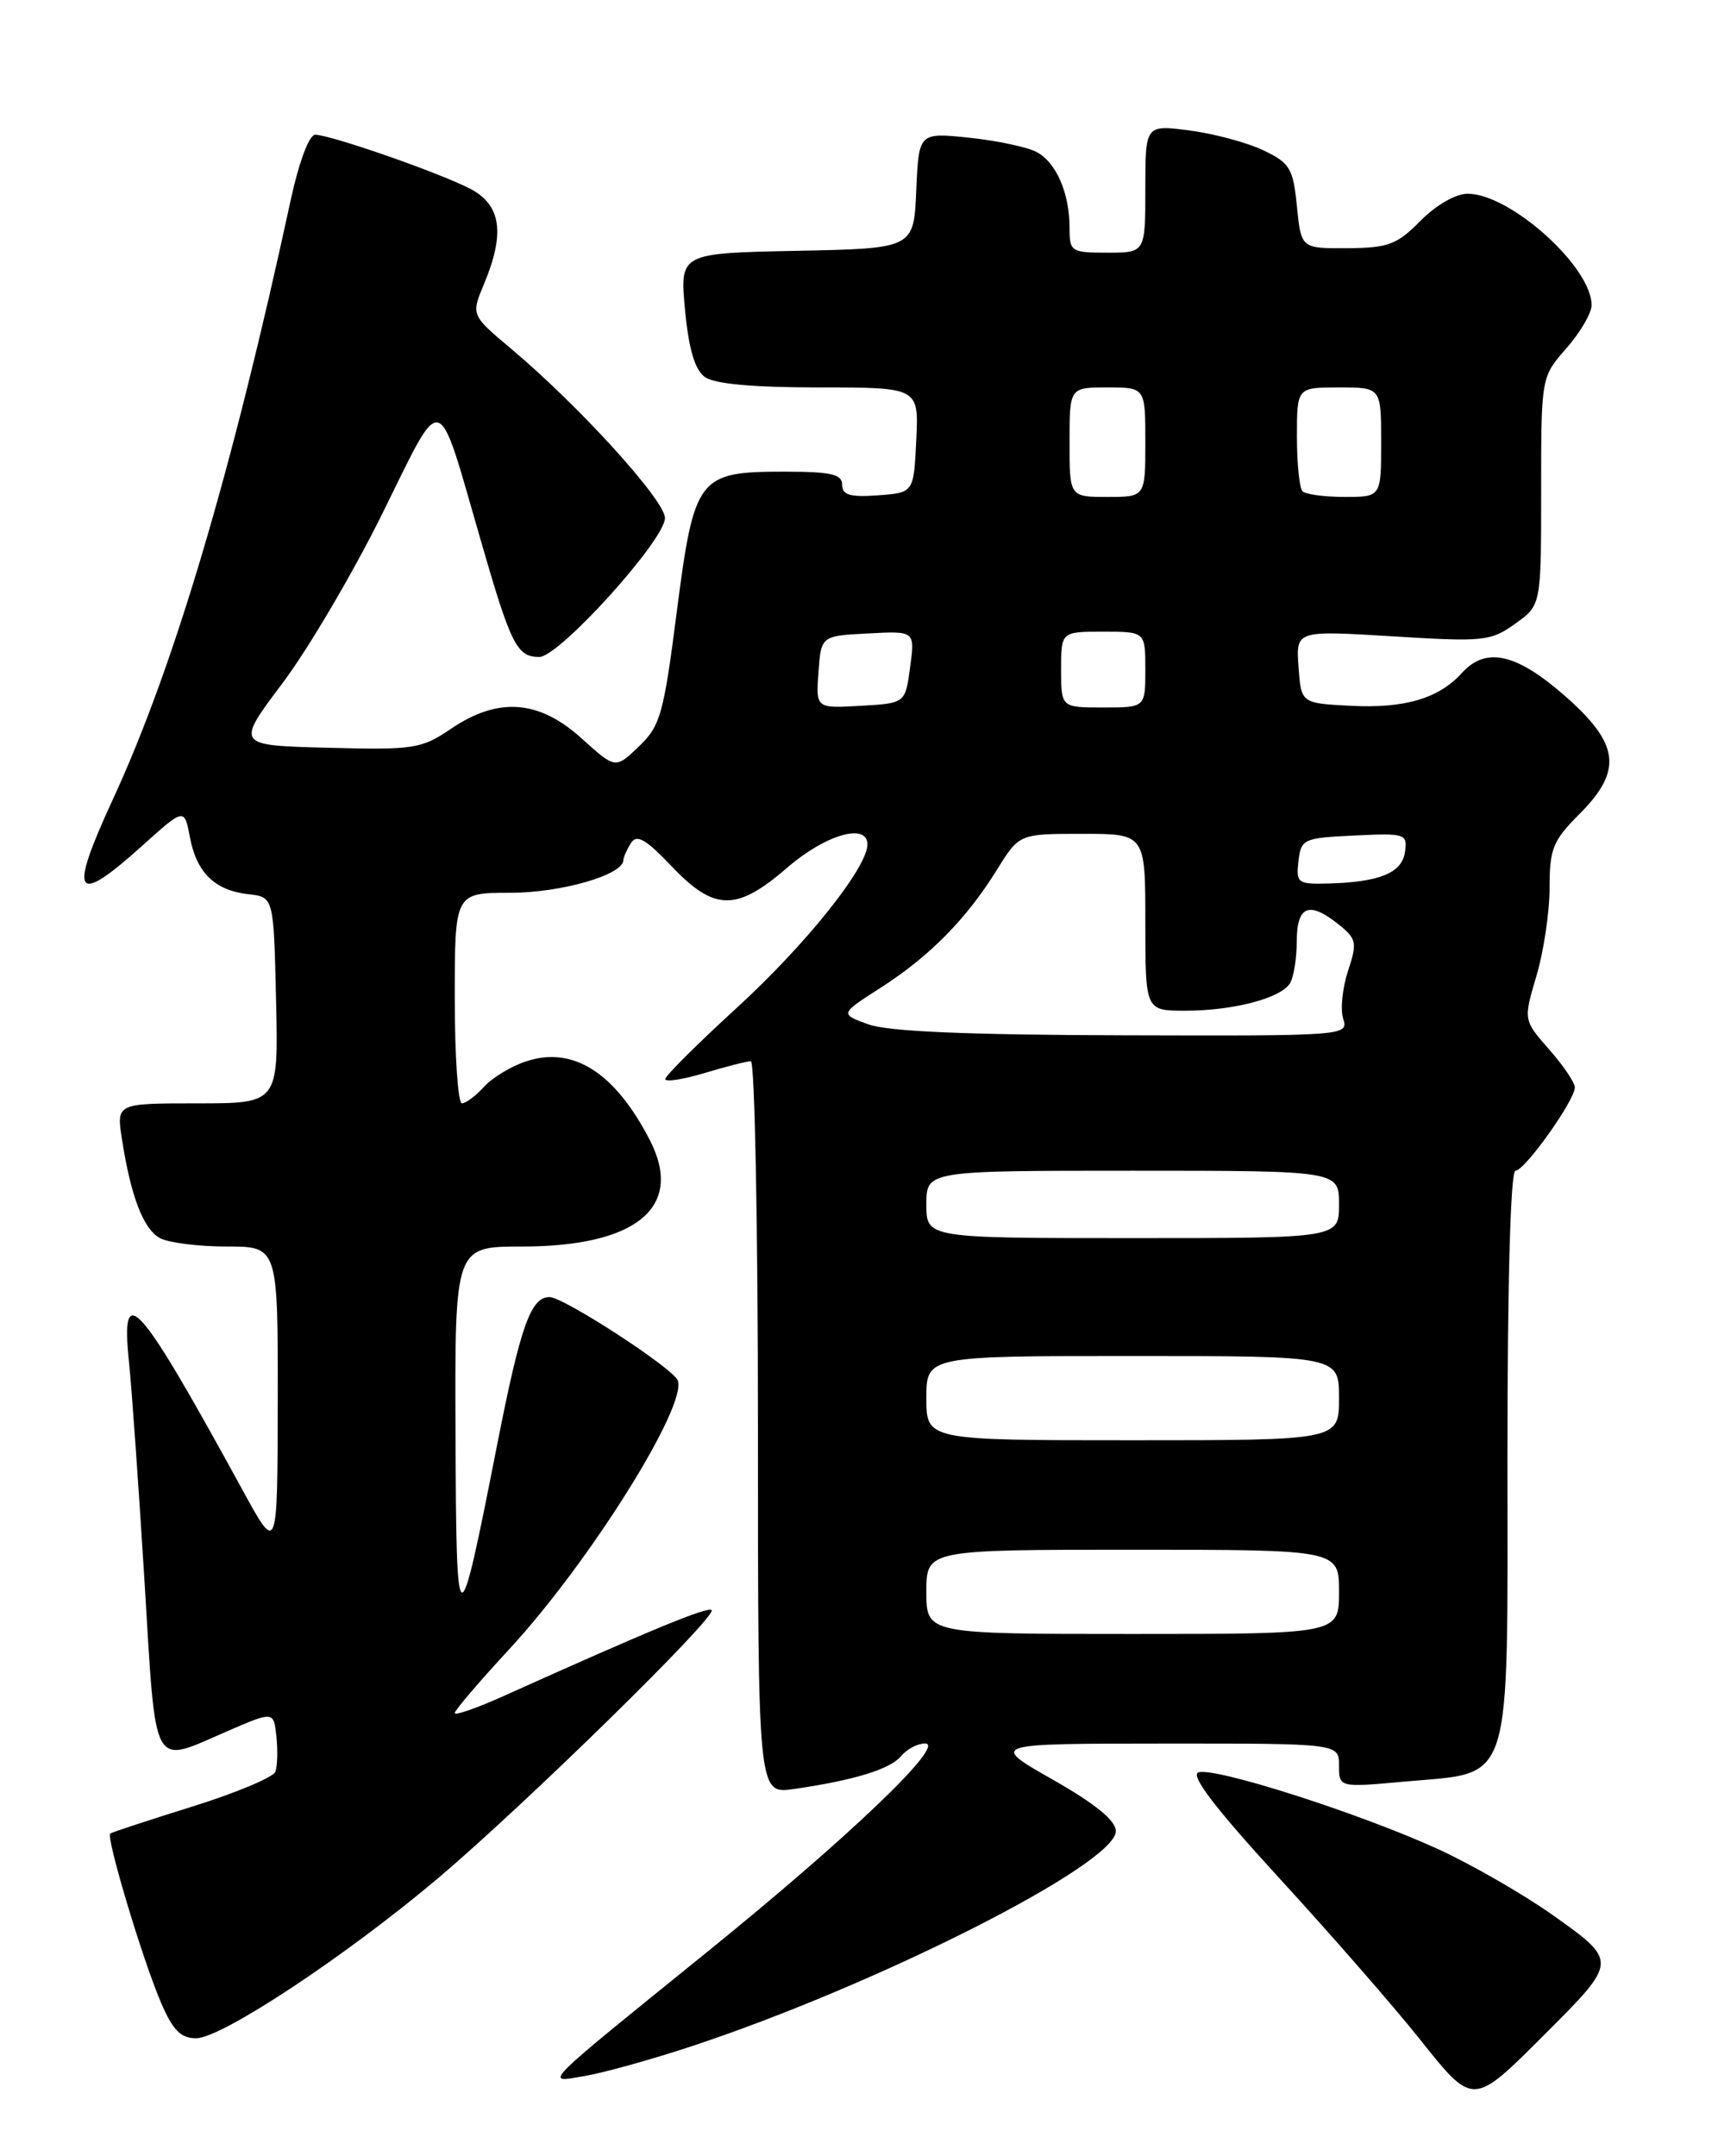 <?xml version="1.0" encoding="UTF-8" standalone="no"?>
<!DOCTYPE svg PUBLIC "-//W3C//DTD SVG 1.1//EN" "http://www.w3.org/Graphics/SVG/1.1/DTD/svg11.dtd" >
<svg xmlns="http://www.w3.org/2000/svg" xmlns:xlink="http://www.w3.org/1999/xlink" version="1.1" viewBox="0 0 204 256">
 <g >
 <path fill="currentColor"
d=" M 183.48 241.48 C 192.08 232.88 192.08 232.87 184.60 227.53 C 181.07 225.01 174.88 221.44 170.84 219.58 C 161.54 215.31 144.12 209.74 142.29 210.44 C 141.33 210.81 144.38 214.78 151.86 222.94 C 157.90 229.52 165.37 238.08 168.47 241.96 C 175.00 250.15 174.80 250.15 183.48 241.48 Z  M 82.00 242.99 C 104.15 235.68 132.50 221.33 132.50 217.41 C 132.50 216.16 130.10 214.19 125.00 211.29 C 117.50 207.02 117.50 207.02 138.25 207.01 C 159.00 207.00 159.00 207.00 159.00 209.62 C 159.00 212.23 159.00 212.23 166.75 211.53 C 179.80 210.33 179.00 212.87 179.00 172.83 C 179.00 152.08 179.37 139.00 179.95 139.00 C 181.05 139.00 187.00 130.65 187.00 129.10 C 187.00 128.54 185.63 126.50 183.94 124.59 C 180.89 121.11 180.89 121.11 182.44 115.87 C 183.30 112.99 184.00 108.29 184.00 105.42 C 184.00 100.79 184.39 99.81 187.50 96.70 C 192.73 91.47 192.34 88.33 185.77 82.58 C 180.02 77.55 176.43 76.76 173.58 79.91 C 170.85 82.93 166.78 84.13 160.41 83.80 C 154.50 83.50 154.50 83.50 154.19 79.17 C 153.88 74.85 153.88 74.85 165.35 75.55 C 176.17 76.22 177.00 76.14 179.91 74.06 C 183.00 71.86 183.00 71.86 183.00 58.31 C 183.00 44.76 183.00 44.76 186.00 41.35 C 187.65 39.47 189.00 37.16 188.99 36.22 C 188.98 31.67 179.32 23.00 174.27 23.00 C 172.87 23.00 170.51 24.35 168.67 26.22 C 165.88 29.05 164.85 29.43 160.00 29.47 C 154.50 29.50 154.50 29.50 154.00 24.50 C 153.55 19.97 153.17 19.35 150.00 17.84 C 148.07 16.92 144.14 15.87 141.25 15.49 C 136.00 14.81 136.00 14.81 136.00 22.41 C 136.00 30.00 136.00 30.00 131.50 30.00 C 127.19 30.00 127.00 29.88 127.00 27.07 C 127.00 22.92 125.43 19.30 123.09 18.05 C 121.99 17.46 118.39 16.70 115.09 16.35 C 109.10 15.73 109.10 15.73 108.80 22.61 C 108.50 29.50 108.50 29.50 94.61 29.78 C 80.72 30.06 80.72 30.06 81.34 36.78 C 81.78 41.42 82.50 43.89 83.68 44.75 C 84.81 45.58 89.33 46.00 97.24 46.00 C 109.10 46.00 109.10 46.00 108.80 52.25 C 108.50 58.50 108.50 58.50 104.25 58.81 C 100.94 59.05 100.00 58.77 100.00 57.56 C 100.00 56.30 98.68 56.00 93.11 56.00 C 82.88 56.00 82.43 56.60 80.35 72.73 C 78.80 84.81 78.41 86.19 75.86 88.63 C 73.08 91.30 73.08 91.30 69.04 87.65 C 63.98 83.08 59.15 82.73 53.55 86.53 C 50.04 88.91 49.17 89.05 38.90 88.78 C 27.99 88.50 27.99 88.50 33.54 81.12 C 36.59 77.07 41.94 67.98 45.42 60.94 C 52.70 46.19 51.83 45.96 57.04 64.00 C 60.67 76.59 61.37 78.00 64.04 78.00 C 66.40 78.00 78.98 64.08 78.96 61.50 C 78.94 59.39 68.78 48.21 60.72 41.43 C 55.93 37.41 55.93 37.41 57.47 33.73 C 60.00 27.67 59.51 24.32 55.81 22.40 C 52.10 20.48 39.22 16.00 37.43 16.00 C 36.71 16.00 35.50 19.22 34.52 23.75 C 27.57 55.90 20.65 79.23 13.41 94.89 C 8.09 106.41 8.85 107.64 16.84 100.46 C 21.89 95.91 21.89 95.91 22.55 99.39 C 23.34 103.61 25.50 105.72 29.50 106.17 C 32.50 106.50 32.50 106.50 32.78 118.75 C 33.06 131.00 33.06 131.00 23.44 131.00 C 13.82 131.00 13.82 131.00 14.48 135.25 C 15.54 142.08 17.03 145.94 19.01 147.01 C 20.03 147.55 23.60 148.00 26.93 148.00 C 33.00 148.00 33.00 148.00 32.98 166.25 C 32.95 184.50 32.95 184.50 28.85 177.00 C 16.36 154.17 14.29 151.83 15.32 161.75 C 15.65 164.91 16.47 176.61 17.16 187.75 C 18.56 210.65 17.91 209.48 27.00 205.54 C 32.50 203.16 32.50 203.16 32.82 206.17 C 33.00 207.83 32.94 209.72 32.69 210.37 C 32.44 211.02 28.02 212.87 22.87 214.48 C 17.72 216.09 13.32 217.53 13.10 217.69 C 12.55 218.07 16.88 232.53 19.11 237.75 C 20.52 241.04 21.46 242.00 23.29 242.00 C 26.31 242.00 41.07 232.24 52.00 223.01 C 62.33 214.28 85.20 191.87 84.50 191.17 C 84.05 190.71 77.24 193.52 59.75 201.39 C 56.59 202.81 54.00 203.71 54.00 203.39 C 54.00 203.06 56.90 199.67 60.44 195.84 C 69.95 185.57 81.69 166.84 80.47 163.88 C 79.85 162.40 66.92 154.00 65.25 154.00 C 63.02 154.00 61.80 157.45 59.01 171.65 C 54.39 195.15 54.18 195.09 54.09 170.25 C 54.00 148.00 54.00 148.00 61.97 148.00 C 75.62 148.00 81.26 143.31 77.16 135.36 C 73.03 127.34 68.05 124.17 62.48 126.01 C 60.70 126.59 58.44 127.96 57.47 129.04 C 56.49 130.12 55.31 131.00 54.85 131.00 C 54.38 131.00 54.00 125.38 54.00 118.50 C 54.00 106.00 54.00 106.00 60.60 106.00 C 66.62 106.00 73.97 103.88 74.02 102.14 C 74.02 101.79 74.43 100.87 74.92 100.10 C 75.61 99.01 76.66 99.61 79.75 102.85 C 84.84 108.21 87.45 108.23 93.50 103.00 C 98.02 99.09 103.00 97.65 103.00 100.26 C 103.00 103.00 95.68 112.16 87.55 119.60 C 82.85 123.90 79.00 127.73 79.00 128.11 C 79.00 128.49 81.10 128.17 83.66 127.40 C 86.22 126.63 88.70 126.00 89.16 126.00 C 89.62 126.00 90.00 145.58 90.00 169.51 C 90.00 213.02 90.00 213.02 94.25 212.41 C 101.39 211.38 105.71 210.06 107.01 208.49 C 107.69 207.67 108.96 207.00 109.84 207.00 C 112.44 207.00 100.86 218.08 84.00 231.73 C 63.79 248.09 64.56 247.31 69.50 246.47 C 71.70 246.09 77.33 244.53 82.00 242.99 Z  M 110.00 189.00 C 110.00 184.00 110.00 184.00 134.50 184.00 C 159.00 184.00 159.00 184.00 159.00 189.00 C 159.00 194.00 159.00 194.00 134.50 194.00 C 110.00 194.00 110.00 194.00 110.00 189.00 Z  M 110.00 166.00 C 110.00 161.00 110.00 161.00 134.50 161.00 C 159.00 161.00 159.00 161.00 159.00 166.00 C 159.00 171.00 159.00 171.00 134.50 171.00 C 110.00 171.00 110.00 171.00 110.00 166.00 Z  M 110.00 143.00 C 110.00 139.00 110.00 139.00 134.50 139.00 C 159.00 139.00 159.00 139.00 159.00 143.00 C 159.00 147.00 159.00 147.00 134.50 147.00 C 110.00 147.00 110.00 147.00 110.00 143.00 Z  M 103.11 121.62 C 99.71 120.39 99.71 120.39 104.61 117.25 C 110.40 113.53 114.78 109.08 118.39 103.25 C 121.03 99.00 121.03 99.00 128.51 99.00 C 136.00 99.00 136.00 99.00 136.00 109.50 C 136.00 120.00 136.00 120.00 140.76 120.00 C 146.41 120.00 152.04 118.53 153.16 116.77 C 153.61 116.07 153.98 113.81 153.98 111.75 C 154.00 107.50 155.46 106.94 159.03 109.82 C 161.09 111.49 161.17 111.95 160.06 115.30 C 159.40 117.32 159.14 119.88 159.50 120.98 C 160.13 122.97 159.77 123.00 133.32 122.92 C 114.81 122.87 105.45 122.47 103.11 121.62 Z  M 154.18 102.25 C 154.49 99.61 154.75 99.49 160.83 99.20 C 166.90 98.91 167.14 98.99 166.83 101.16 C 166.47 103.65 163.81 104.74 157.68 104.90 C 154.09 104.99 153.89 104.84 154.18 102.25 Z  M 97.19 79.80 C 97.50 75.50 97.50 75.50 103.07 75.21 C 108.65 74.91 108.65 74.91 108.07 79.21 C 107.50 83.50 107.50 83.50 102.19 83.80 C 96.88 84.11 96.88 84.11 97.19 79.80 Z  M 126.00 79.50 C 126.00 75.00 126.00 75.00 131.00 75.00 C 136.00 75.00 136.00 75.00 136.00 79.50 C 136.00 84.00 136.00 84.00 131.00 84.00 C 126.00 84.00 126.00 84.00 126.00 79.50 Z  M 127.00 52.50 C 127.00 46.00 127.00 46.00 131.50 46.00 C 136.00 46.00 136.00 46.00 136.00 52.50 C 136.00 59.00 136.00 59.00 131.50 59.00 C 127.00 59.00 127.00 59.00 127.00 52.50 Z  M 154.67 58.33 C 154.30 57.97 154.00 55.04 154.00 51.83 C 154.00 46.00 154.00 46.00 159.00 46.00 C 164.00 46.00 164.00 46.00 164.00 52.50 C 164.00 59.00 164.00 59.00 159.67 59.00 C 157.28 59.00 155.03 58.70 154.67 58.33 Z "/>
</g>
</svg>